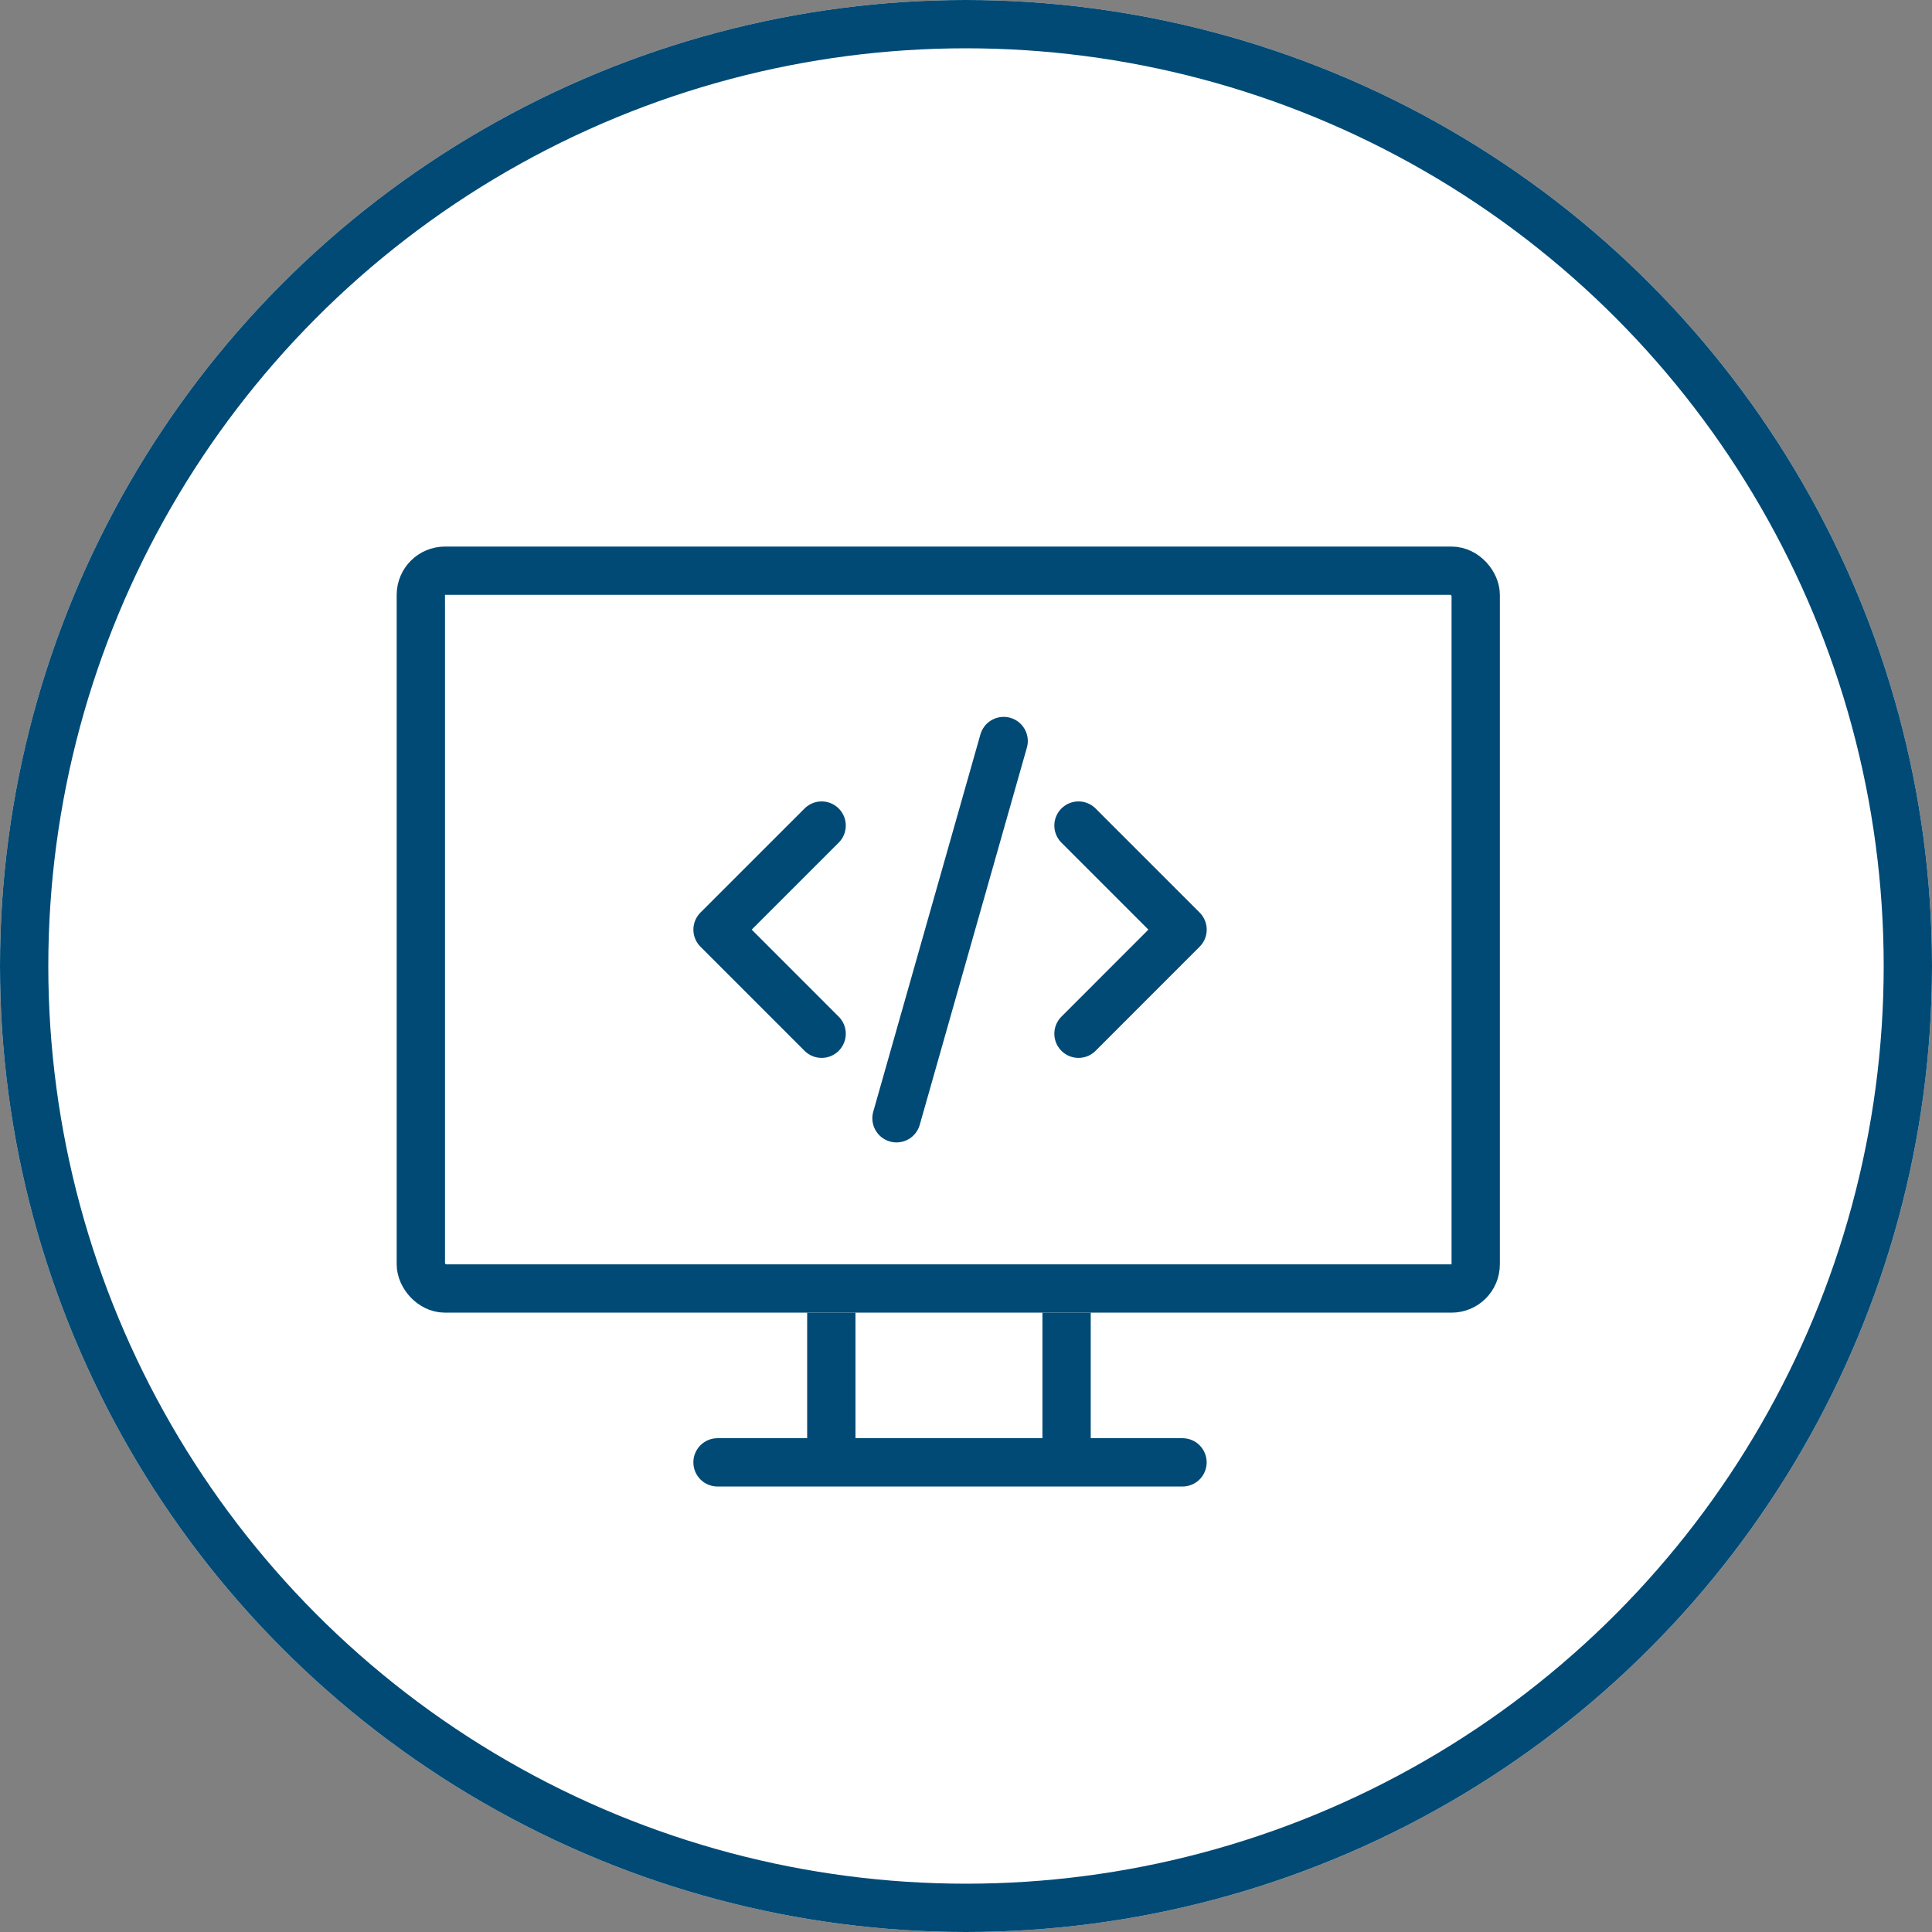 <svg id="SvgjsSvg1300" width="288" height="288" xmlns="http://www.w3.org/2000/svg" version="1.1" xmlns:xlink="http://www.w3.org/1999/xlink" xmlns:svgjs="http://svgjs.com/svgjs"><rect width="100%" height="100%" fill="#808080" stroke="none"/><defs id="SvgjsDefs1301"></defs><g id="SvgjsG1302"><svg xmlns="http://www.w3.org/2000/svg" width="288" height="288" viewBox="0 0 80 80"><g transform="translate(-989.691 -1727.35)" fill="#ffffff" class="color000 svgShape"><g fill="none" stroke="#004a75" stroke-width="2" transform="translate(989.691 1727.35)" class="colorStrokefff svgStroke"><circle cx="40" cy="40" r="40" stroke="none" fill="#ffffff" class="color000 svgShape"></circle><circle cx="40" cy="40" r="39" fill="#ffffff" class="color000 svgShape"></circle></g><path fill="none" stroke="#004a75" stroke-linecap="round" stroke-width="2" d="M-14339.7,18891.053h19.254" transform="translate(15359.102 -17103.15)" class="colorStrokefff svgStroke"></path><path fill="none" stroke="#004a75" stroke-width="2" d="M-14337.858,18886.594v7.543" transform="translate(15361.972 -17106.232)" class="colorStrokefff svgStroke"></path><path fill="none" stroke="#004a75" stroke-width="2" d="M-14337.858,18886.594v7.543" transform="translate(15371.714 -17106.232)" class="colorStrokefff svgStroke"></path><g fill="none" stroke="#004a75" stroke-width="2" transform="translate(1006.117 1749.982)" class="colorStrokefff svgStroke"><rect width="45.68" height="31.722" stroke="none" rx="2" fill="#ffffff" class="color000 svgShape"></rect><rect width="43.68" height="29.722" x="1" y="1" rx="1" fill="#ffffff" class="color000 svgShape"></rect></g><path fill="none" stroke="#004a75" stroke-linecap="round" stroke-linejoin="round" stroke-width="2" d="M-13602.65,18877.346l-4.31,4.309,4.31,4.311" transform="translate(14626.363 -17115.811)" class="colorStrokefff svgStroke"></path><path fill="none" stroke="#004a75" stroke-linecap="round" stroke-linejoin="round" stroke-width="2" d="M-13606.959,18877.346l4.309,4.309-4.309,4.311" transform="translate(14641.308 -17115.811)" class="colorStrokefff svgStroke"></path><path fill="none" stroke="#004a75" stroke-linecap="round" stroke-width="2" d="M-13596.451,18887.137l4.437-15.621" transform="translate(14623.264 -17113.482)" class="colorStrokefff svgStroke"></path></g></svg></g></svg>
